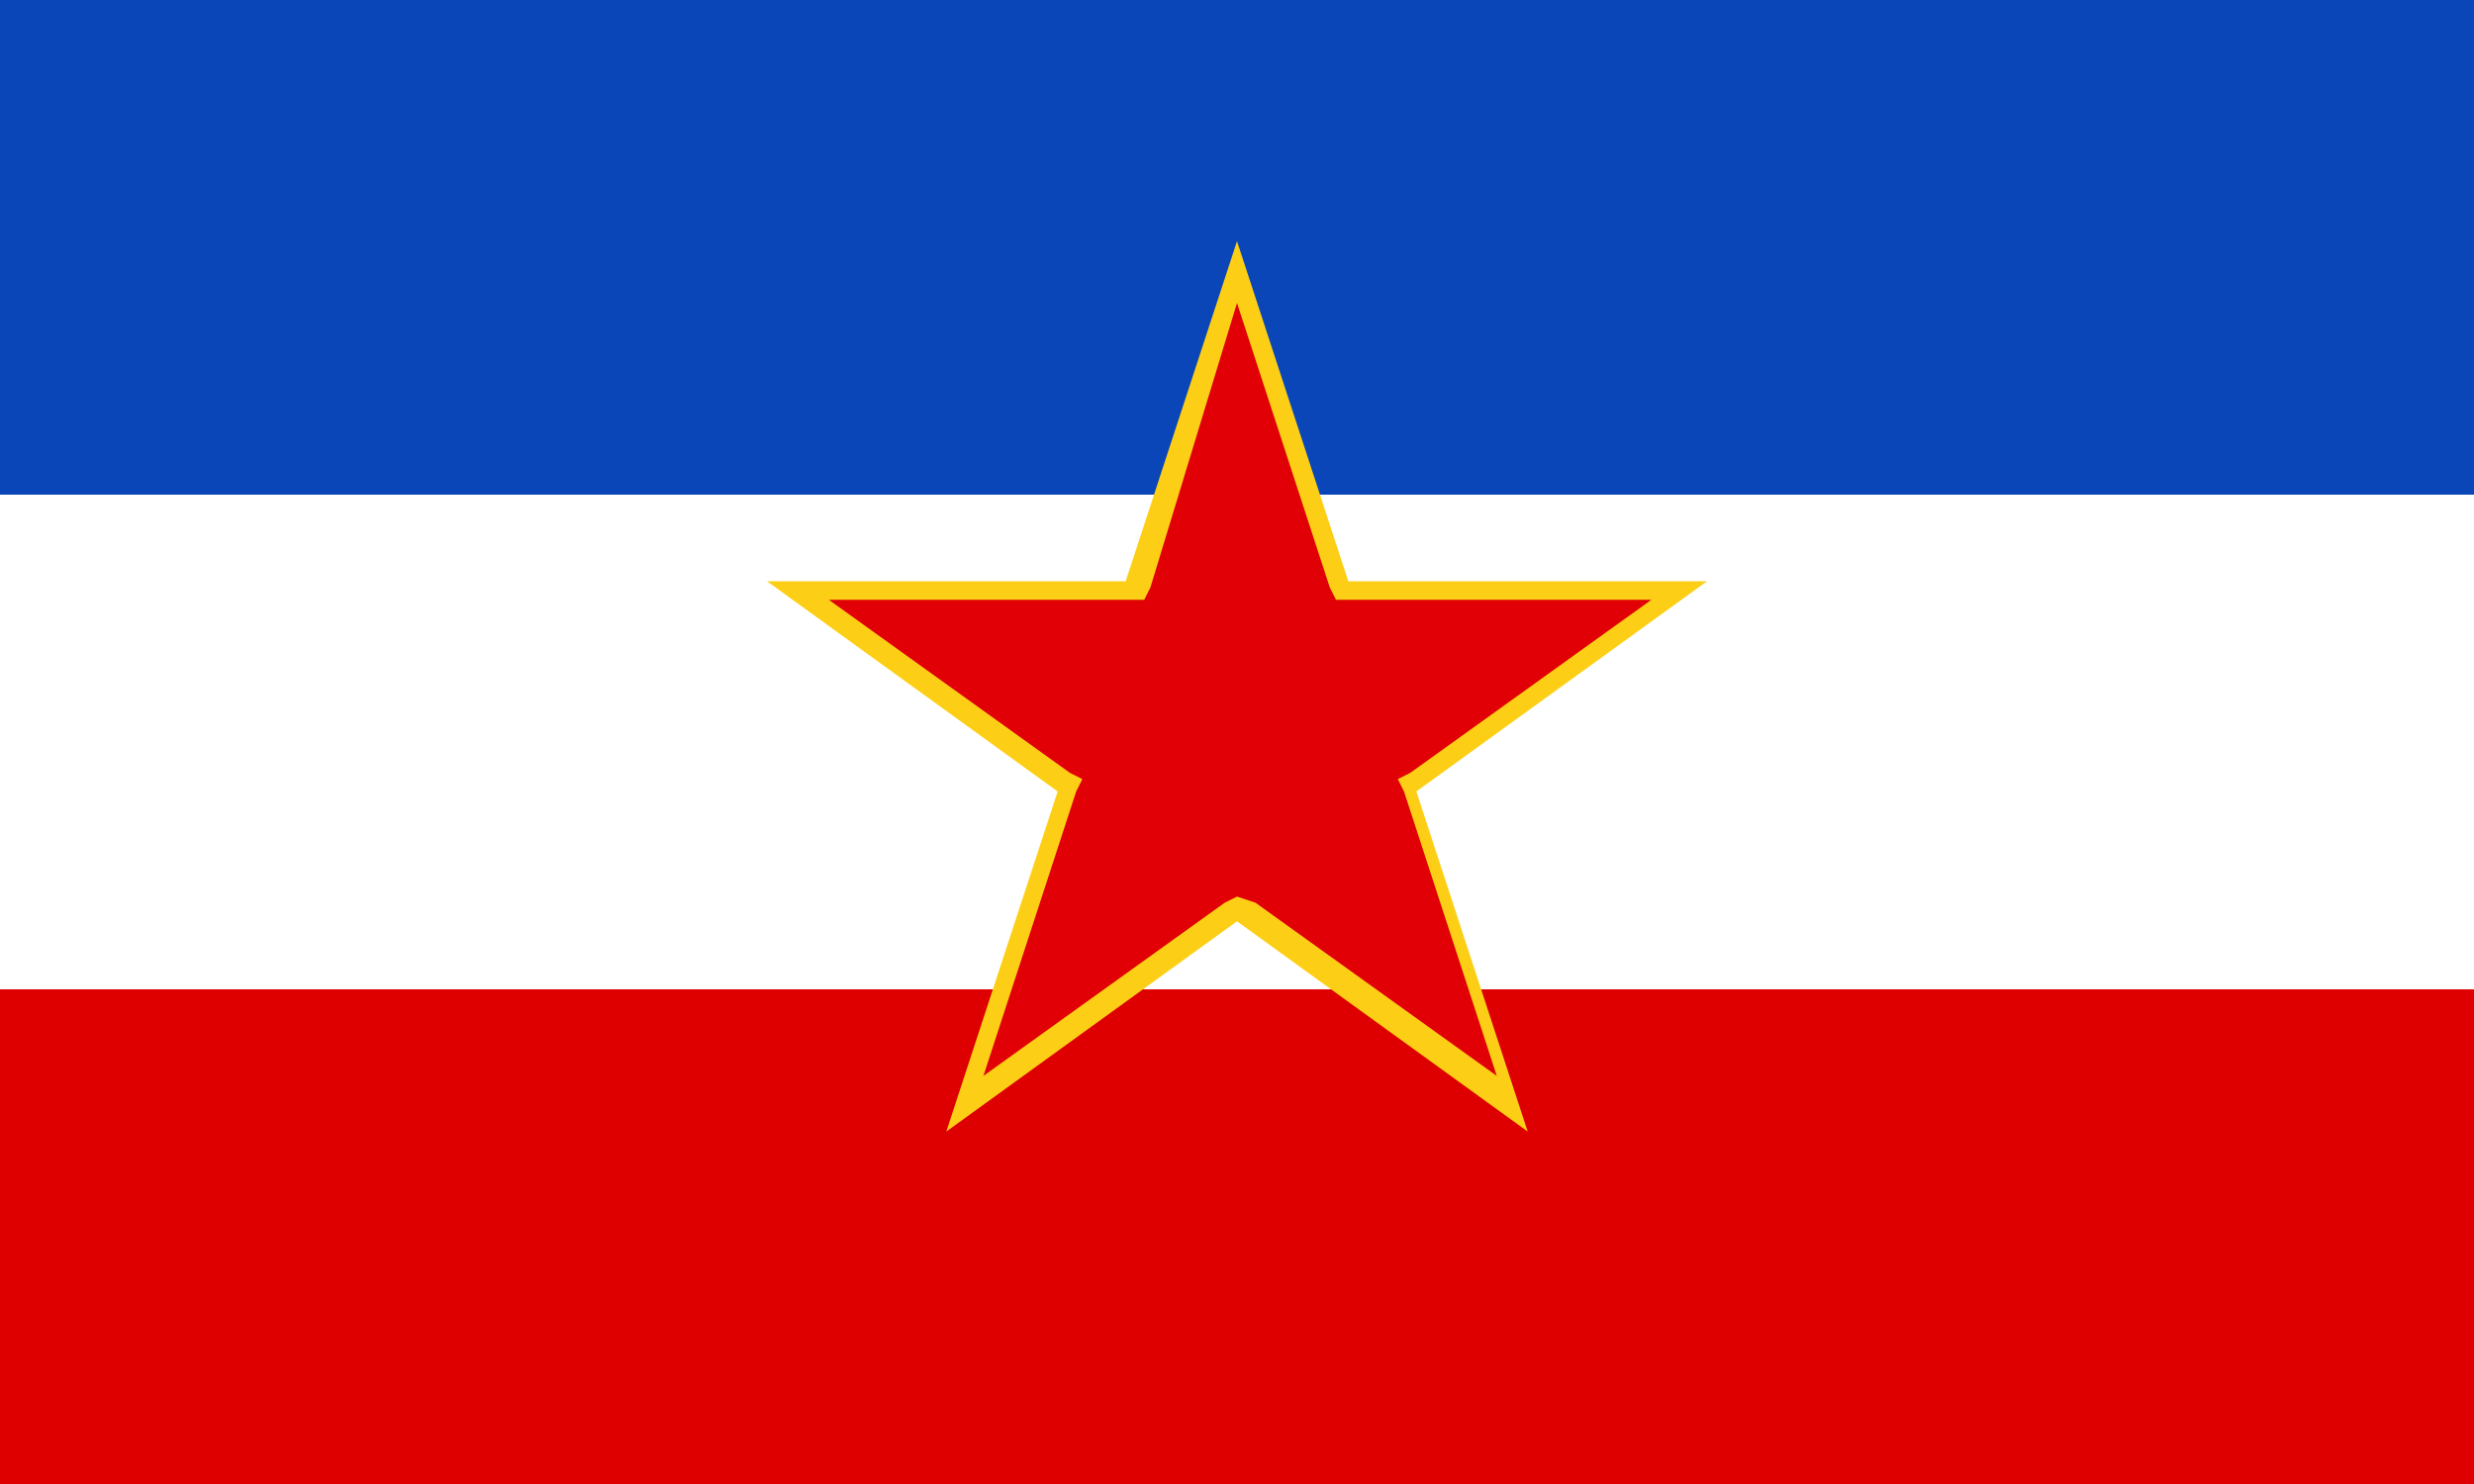 <?xml version="1.0" encoding="utf-8"?>
<!-- Generator: Adobe Illustrator 24.0.1, SVG Export Plug-In . SVG Version: 6.00 Build 0)  -->
<svg version="1.1" id="Layer_1" xmlns="http://www.w3.org/2000/svg" xmlns:xlink="http://www.w3.org/1999/xlink" x="0px" y="0px"
	 viewBox="0 0 40 24" style="enable-background:new 0 0 40 24;" xml:space="preserve">
<rect x="0" y="0" width="40" height="24" fill="#333333" stroke="none"/>
<style type="text/css">
	.st0{fill:#FFFFFF;}
	.st1{fill:#0A46B8;}
	.st2{fill:#DE0000;}
	.st3{fill:#E00006;}
	.st4{fill:#FCCF16;}
</style>
<g>
	<rect y="8" class="st0" width="40" height="8"/>
	<rect y="0" class="st1" width="40" height="8"/>
	<rect y="16" class="st2" width="40" height="8"/>
</g>
<g>
	<polygon class="st3" points="17.3,12.7 12.9,9.5 18.3,9.5 20,4.4 21.7,9.5 27.1,9.5 22.7,12.7 24.4,17.8 20,14.7 15.6,17.8 	"/>
	<path class="st4" d="M20,4.9l1.5,4.6l0.1,0.2h0.2h4.9l-3.9,2.8l-0.2,0.1l0.1,0.2l1.5,4.6l-3.9-2.8L20,14.5l-0.2,0.1l-3.9,2.8
		l1.5-4.6l0.1-0.2l-0.2-0.1l-3.9-2.8h4.9h0.2l0.1-0.2L20,4.9 M20,3.9l-1.8,5.5h-5.8l4.7,3.4l-1.8,5.5l4.7-3.4l4.7,3.4l-1.8-5.5
		l4.7-3.4h-5.8L20,3.9L20,3.9z"/>
</g>
</svg>
